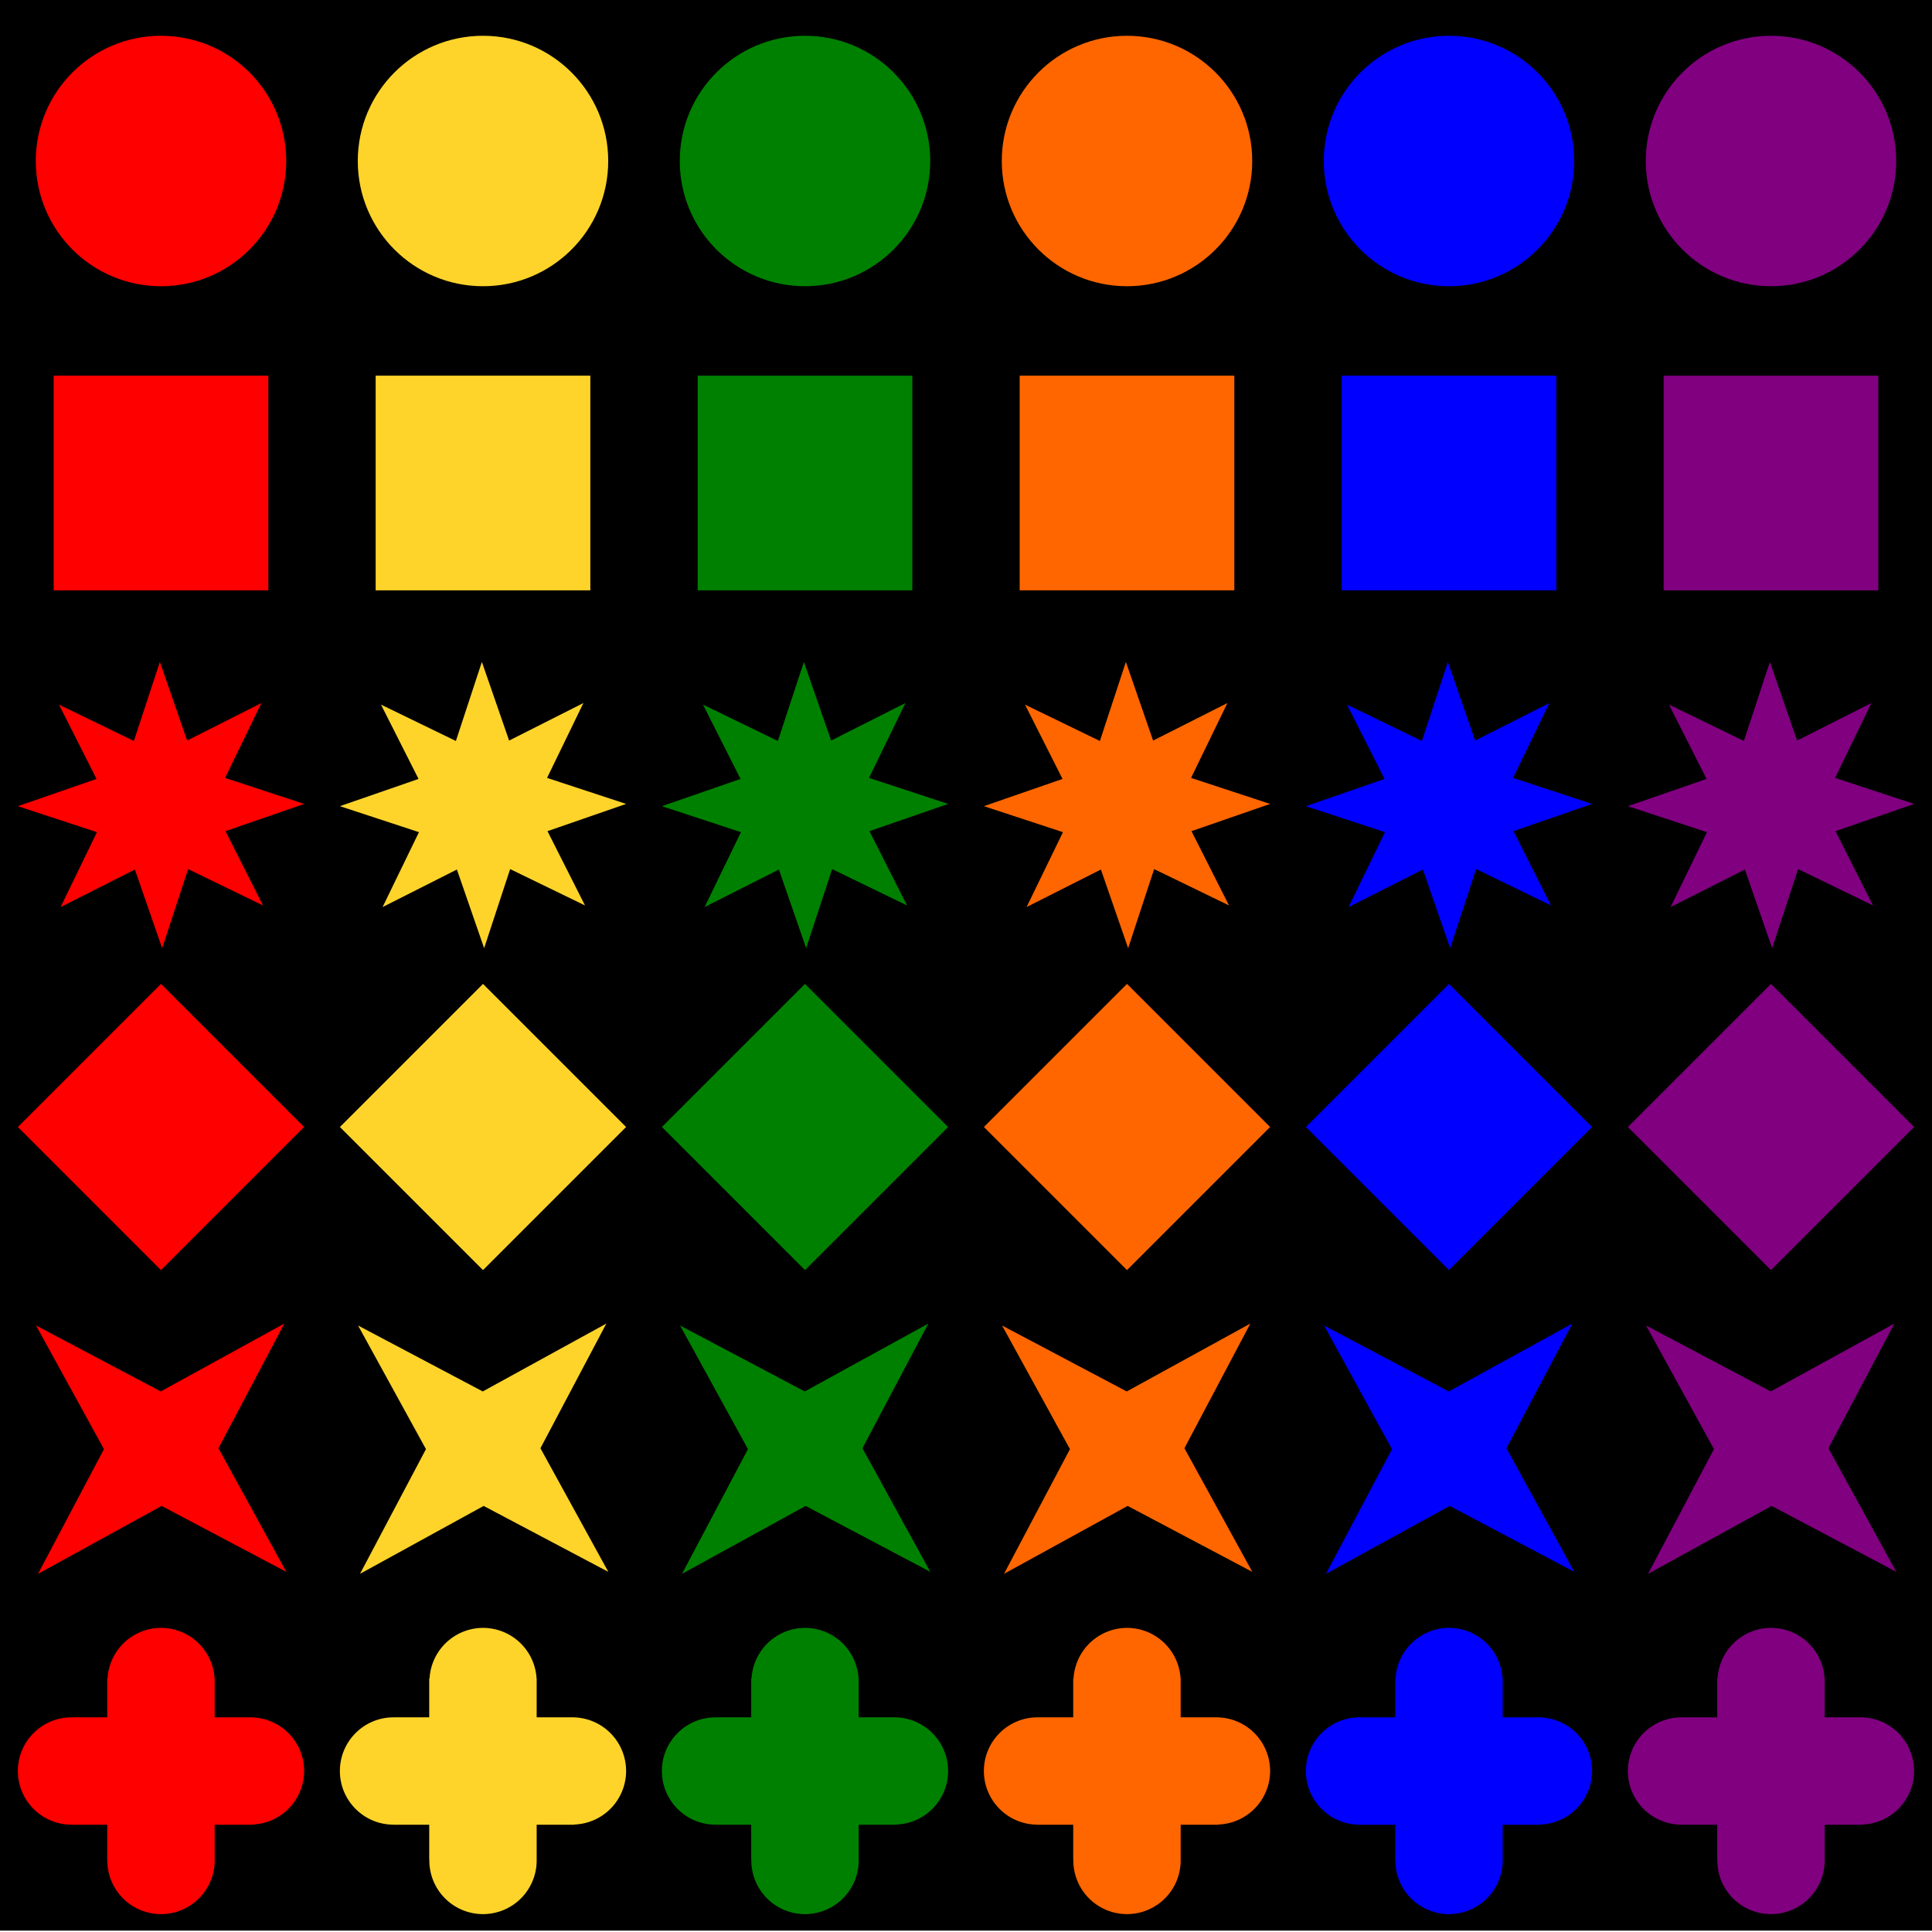 <?xml version="1.0" encoding="UTF-8" standalone="no"?>
<!-- Created with Inkscape (http://www.inkscape.org/) -->

<svg
   width="1080"
   height="1080"
   viewBox="0 0 1080 1080"
   version="1.1"
   id="svg1"
   inkscape:version="1.3.2 (091e20ef0f, 2023-11-25, custom)"
   sodipodi:docname="texture.svg"
   xmlns:inkscape="http://www.inkscape.org/namespaces/inkscape"
   xmlns:sodipodi="http://sodipodi.sourceforge.net/DTD/sodipodi-0.dtd"
   xmlns="http://www.w3.org/2000/svg"
   xmlns:svg="http://www.w3.org/2000/svg">
  <sodipodi:namedview
     id="namedview1"
     pagecolor="#ffffff"
     bordercolor="#000000"
     borderopacity="0.25"
     inkscape:showpageshadow="2"
     inkscape:pageopacity="0.0"
     inkscape:pagecheckerboard="0"
     inkscape:deskcolor="#d1d1d1"
     inkscape:document-units="px"
     showgrid="true"
     showguides="true"
     inkscape:zoom="0.4317911"
     inkscape:cx="455.08117"
     inkscape:cy="419.18418"
     inkscape:window-width="1860"
     inkscape:window-height="1172"
     inkscape:window-x="0"
     inkscape:window-y="0"
     inkscape:window-maximized="1"
     inkscape:current-layer="layer2">
    <sodipodi:guide
       position="0,1080"
       orientation="0,1080"
       id="guide1"
       inkscape:locked="false" />
    <sodipodi:guide
       position="1080,1080"
       orientation="1080,0"
       id="guide2"
       inkscape:locked="false" />
    <sodipodi:guide
       position="1080,0"
       orientation="0,-1080"
       id="guide3"
       inkscape:locked="false" />
    <sodipodi:guide
       position="0,0"
       orientation="-1080,0"
       id="guide4"
       inkscape:locked="false" />
    <inkscape:grid
       id="grid4"
       units="px"
       originx="0"
       originy="0"
       spacingx="180"
       spacingy="180"
       empcolor="#0099e5"
       empopacity="0.302"
       color="#0099e5"
       opacity="0.149"
       empspacing="5"
       dotted="false"
       gridanglex="30"
       gridanglez="30"
       visible="true" />
    <sodipodi:guide
       position="-82.023,1068.069"
       orientation="1,0"
       id="guide5"
       inkscape:locked="false" />
  </sodipodi:namedview>
  <defs
     id="defs1" />
  <g
     inkscape:groupmode="layer"
     id="layer2"
     inkscape:label="background">
    <rect
       style="fill:#000000;fill-opacity:1"
       id="rect43"
       width="1081.542"
       height="1079.226"
       x="0"
       y="0" />
  </g>
  <g
     inkscape:label="Layer 1"
     inkscape:groupmode="layer"
     id="layer1">
    <circle
       style="fill:#ff0000;stroke-width:0.776"
       id="path4"
       cx="90"
       cy="90"
       r="70" />
    <circle
       style="fill:#ffd42a;stroke-width:0.776"
       id="circle5"
       cx="270"
       cy="90"
       r="70" />
    <circle
       style="fill:#008000;stroke-width:0.776"
       id="circle6"
       cx="450"
       cy="90"
       r="70" />
    <circle
       style="fill:#ff6600;stroke-width:0.776"
       id="circle7"
       cx="630"
       cy="90"
       r="70" />
    <circle
       style="fill:#800080;stroke-width:0.776"
       id="circle8"
       cx="990"
       cy="90"
       r="70" />
    <circle
       style="fill:#0000ff;stroke-width:0.776"
       id="circle9"
       cx="810"
       cy="90"
       r="70" />
    <rect
       style="fill:#ff0000;stroke-width:0.899"
       id="rect9"
       width="120"
       height="120"
       x="30"
       y="210" />
    <rect
       style="fill:#ffd42a;stroke-width:0.899"
       id="rect10"
       width="120"
       height="120"
       x="210"
       y="210" />
    <rect
       style="fill:#008000;stroke-width:0.899"
       id="rect11"
       width="120"
       height="120"
       x="390"
       y="210" />
    <rect
       style="fill:#ff6600;stroke-width:0.899"
       id="rect12"
       width="120"
       height="120"
       x="570"
       y="210" />
    <rect
       style="fill:#0000ff;stroke-width:0.899"
       id="rect13"
       width="120"
       height="120"
       x="750"
       y="210" />
    <rect
       style="fill:#800080;stroke-width:0.899"
       id="rect14"
       width="120"
       height="120"
       x="930"
       y="210" />
    <path
       sodipodi:type="star"
       style="fill:#ff0000"
       id="path15"
       inkscape:flatsided="false"
       sodipodi:sides="8"
       sodipodi:cx="83.513962"
       sodipodi:cy="365.3736"
       sodipodi:r1="130.95009"
       sodipodi:r2="63.644997"
       sodipodi:arg1="-0.0078853838"
       sodipodi:arg2="0.38481367"
       inkscape:rounded="0"
       inkscape:randomized="0"
       d="m 214.46,364.341 -71.955,24.924 34.332,67.971 -68.504,-33.256 -23.786,72.34 -24.924,-71.955 -67.971,34.332 33.256,-68.504 -72.34,-23.786 71.955,-24.924 -34.332,-67.971 68.504,33.256 23.786,-72.34 24.924,71.955 67.971,-34.332 -33.256,68.504 z"
       inkscape:transform-center-x="0.21921146"
       inkscape:transform-center-y="-7.6912607"
       transform="matrix(0.611,0,0,0.611,38.978,226.779)" />
    <path
       sodipodi:type="star"
       style="fill:#ffd42a"
       id="path16"
       inkscape:flatsided="false"
       sodipodi:sides="8"
       sodipodi:cx="83.513962"
       sodipodi:cy="365.3736"
       sodipodi:r1="130.95009"
       sodipodi:r2="63.644997"
       sodipodi:arg1="-0.0078853838"
       sodipodi:arg2="0.38481367"
       inkscape:rounded="0"
       inkscape:randomized="0"
       d="m 214.46,364.341 -71.955,24.924 34.332,67.971 -68.504,-33.256 -23.786,72.34 -24.924,-71.955 -67.971,34.332 33.256,-68.504 -72.34,-23.786 71.955,-24.924 -34.332,-67.971 68.504,33.256 23.786,-72.34 24.924,71.955 67.971,-34.332 -33.256,68.504 z"
       inkscape:transform-center-x="0.21921146"
       inkscape:transform-center-y="-7.6912607"
       transform="matrix(0.611,0,0,0.611,218.978,226.779)" />
    <path
       sodipodi:type="star"
       style="fill:#008000"
       id="path17"
       inkscape:flatsided="false"
       sodipodi:sides="8"
       sodipodi:cx="83.513962"
       sodipodi:cy="365.3736"
       sodipodi:r1="130.95009"
       sodipodi:r2="63.644997"
       sodipodi:arg1="-0.0078853838"
       sodipodi:arg2="0.38481367"
       inkscape:rounded="0"
       inkscape:randomized="0"
       d="m 214.46,364.341 -71.955,24.924 34.332,67.971 -68.504,-33.256 -23.786,72.34 -24.924,-71.955 -67.971,34.332 33.256,-68.504 -72.34,-23.786 71.955,-24.924 -34.332,-67.971 68.504,33.256 23.786,-72.34 24.924,71.955 67.971,-34.332 -33.256,68.504 z"
       inkscape:transform-center-x="0.21921146"
       inkscape:transform-center-y="-7.6912607"
       transform="matrix(0.611,0,0,0.611,398.978,226.779)" />
    <path
       sodipodi:type="star"
       style="fill:#ff6600"
       id="path18"
       inkscape:flatsided="false"
       sodipodi:sides="8"
       sodipodi:cx="83.513962"
       sodipodi:cy="365.3736"
       sodipodi:r1="130.95009"
       sodipodi:r2="63.644997"
       sodipodi:arg1="-0.0078853838"
       sodipodi:arg2="0.38481367"
       inkscape:rounded="0"
       inkscape:randomized="0"
       d="m 214.46,364.341 -71.955,24.924 34.332,67.971 -68.504,-33.256 -23.786,72.34 -24.924,-71.955 -67.971,34.332 33.256,-68.504 -72.34,-23.786 71.955,-24.924 -34.332,-67.971 68.504,33.256 23.786,-72.34 24.924,71.955 67.971,-34.332 -33.256,68.504 z"
       inkscape:transform-center-x="0.21921146"
       inkscape:transform-center-y="-7.6912607"
       transform="matrix(0.611,0,0,0.611,578.978,226.779)" />
    <path
       sodipodi:type="star"
       style="fill:#0000ff"
       id="path19"
       inkscape:flatsided="false"
       sodipodi:sides="8"
       sodipodi:cx="83.513962"
       sodipodi:cy="365.3736"
       sodipodi:r1="130.95009"
       sodipodi:r2="63.644997"
       sodipodi:arg1="-0.0078853838"
       sodipodi:arg2="0.38481367"
       inkscape:rounded="0"
       inkscape:randomized="0"
       d="m 214.46,364.341 -71.955,24.924 34.332,67.971 -68.504,-33.256 -23.786,72.34 -24.924,-71.955 -67.971,34.332 33.256,-68.504 -72.34,-23.786 71.955,-24.924 -34.332,-67.971 68.504,33.256 23.786,-72.34 24.924,71.955 67.971,-34.332 -33.256,68.504 z"
       inkscape:transform-center-x="0.21921146"
       inkscape:transform-center-y="-7.6912607"
       transform="matrix(0.611,0,0,0.611,758.978,226.779)" />
    <path
       sodipodi:type="star"
       style="fill:#800080"
       id="path20"
       inkscape:flatsided="false"
       sodipodi:sides="8"
       sodipodi:cx="83.513962"
       sodipodi:cy="365.3736"
       sodipodi:r1="130.95009"
       sodipodi:r2="63.644997"
       sodipodi:arg1="-0.0078853838"
       sodipodi:arg2="0.38481367"
       inkscape:rounded="0"
       inkscape:randomized="0"
       d="m 214.46,364.341 -71.955,24.924 34.332,67.971 -68.504,-33.256 -23.786,72.34 -24.924,-71.955 -67.971,34.332 33.256,-68.504 -72.34,-23.786 71.955,-24.924 -34.332,-67.971 68.504,33.256 23.786,-72.34 24.924,71.955 67.971,-34.332 -33.256,68.504 z"
       inkscape:transform-center-x="0.21921146"
       inkscape:transform-center-y="-7.6912607"
       transform="matrix(0.611,0,0,0.611,938.978,226.779)" />
    <rect
       style="fill:#ff0000;stroke-width:0.848"
       id="rect20"
       width="113.137"
       height="113.137"
       x="452.548"
       y="325.269"
       transform="rotate(45)" />
    <rect
       style="fill:#ffd42a;stroke-width:0.848"
       id="rect21"
       width="113.137"
       height="113.137"
       x="579.828"
       y="197.99"
       transform="rotate(45)" />
    <rect
       style="fill:#008000;stroke-width:0.848"
       id="rect22"
       width="113.137"
       height="113.137"
       x="707.107"
       y="70.711"
       transform="rotate(45)" />
    <rect
       style="fill:#ff6600;stroke-width:0.848"
       id="rect23"
       width="113.137"
       height="113.137"
       x="834.386"
       y="-56.569"
       transform="rotate(45)" />
    <rect
       style="fill:#0000ff;stroke-width:0.848"
       id="rect24"
       width="113.137"
       height="113.137"
       x="961.665"
       y="-183.848"
       transform="rotate(45)" />
    <rect
       style="fill:#800080;stroke-width:0.848"
       id="rect25"
       width="113.137"
       height="113.137"
       x="1088.945"
       y="-311.127"
       transform="rotate(45)" />
    <path
       sodipodi:type="star"
       style="fill:#ff0000"
       id="path25"
       inkscape:flatsided="false"
       sodipodi:sides="4"
       sodipodi:cx="83.513962"
       sodipodi:cy="365.3736"
       sodipodi:r1="130.95009"
       sodipodi:r2="42.689728"
       sodipodi:arg1="-0.0078853838"
       sodipodi:arg2="0.77751278"
       inkscape:rounded="0"
       inkscape:randomized="0"
       d="M 214.46,364.341 113.937,395.321 84.547,496.32 53.567,395.797 -47.432,366.406 53.091,335.426 82.481,234.428 113.461,334.95 Z"
       inkscape:transform-center-x="-6.4869036"
       inkscape:transform-center-y="-6.8675029"
       transform="matrix(0.53,0.53,-0.53,0.53,239.495,571.915)" />
    <path
       sodipodi:type="star"
       style="fill:#ffd42a"
       id="path26"
       inkscape:flatsided="false"
       sodipodi:sides="4"
       sodipodi:cx="83.513962"
       sodipodi:cy="365.3736"
       sodipodi:r1="130.95009"
       sodipodi:r2="42.689728"
       sodipodi:arg1="-0.0078853838"
       sodipodi:arg2="0.77751278"
       inkscape:rounded="0"
       inkscape:randomized="0"
       d="M 214.46,364.341 113.937,395.321 84.547,496.32 53.567,395.797 -47.432,366.406 53.091,335.426 82.481,234.428 113.461,334.95 Z"
       inkscape:transform-center-x="-6.4869036"
       inkscape:transform-center-y="-6.8675029"
       transform="matrix(0.53,0.53,-0.53,0.53,419.495,571.915)" />
    <path
       sodipodi:type="star"
       style="fill:#008000"
       id="path27"
       inkscape:flatsided="false"
       sodipodi:sides="4"
       sodipodi:cx="83.513962"
       sodipodi:cy="365.3736"
       sodipodi:r1="130.95009"
       sodipodi:r2="42.689728"
       sodipodi:arg1="-0.0078853838"
       sodipodi:arg2="0.77751278"
       inkscape:rounded="0"
       inkscape:randomized="0"
       d="M 214.46,364.341 113.937,395.321 84.547,496.32 53.567,395.797 -47.432,366.406 53.091,335.426 82.481,234.428 113.461,334.95 Z"
       inkscape:transform-center-x="-6.4869036"
       inkscape:transform-center-y="-6.8675029"
       transform="matrix(0.53,0.53,-0.53,0.53,599.495,571.915)" />
    <path
       sodipodi:type="star"
       style="fill:#ff6600"
       id="path28"
       inkscape:flatsided="false"
       sodipodi:sides="4"
       sodipodi:cx="83.513962"
       sodipodi:cy="365.3736"
       sodipodi:r1="130.95009"
       sodipodi:r2="42.689728"
       sodipodi:arg1="-0.0078853838"
       sodipodi:arg2="0.77751278"
       inkscape:rounded="0"
       inkscape:randomized="0"
       d="M 214.46,364.341 113.937,395.321 84.547,496.32 53.567,395.797 -47.432,366.406 53.091,335.426 82.481,234.428 113.461,334.95 Z"
       inkscape:transform-center-x="-6.4869036"
       inkscape:transform-center-y="-6.8675029"
       transform="matrix(0.53,0.53,-0.53,0.53,779.495,571.915)" />
    <path
       sodipodi:type="star"
       style="fill:#0000ff"
       id="path29"
       inkscape:flatsided="false"
       sodipodi:sides="4"
       sodipodi:cx="83.513962"
       sodipodi:cy="365.3736"
       sodipodi:r1="130.95009"
       sodipodi:r2="42.689728"
       sodipodi:arg1="-0.0078853838"
       sodipodi:arg2="0.77751278"
       inkscape:rounded="0"
       inkscape:randomized="0"
       d="M 214.46,364.341 113.937,395.321 84.547,496.32 53.567,395.797 -47.432,366.406 53.091,335.426 82.481,234.428 113.461,334.95 Z"
       inkscape:transform-center-x="-6.4869036"
       inkscape:transform-center-y="-6.8675029"
       transform="matrix(0.53,0.53,-0.53,0.53,959.495,571.915)" />
    <path
       sodipodi:type="star"
       style="fill:#800080"
       id="path30"
       inkscape:flatsided="false"
       sodipodi:sides="4"
       sodipodi:cx="83.513962"
       sodipodi:cy="365.3736"
       sodipodi:r1="130.95009"
       sodipodi:r2="42.689728"
       sodipodi:arg1="-0.0078853838"
       sodipodi:arg2="0.77751278"
       inkscape:rounded="0"
       inkscape:randomized="0"
       d="M 214.46,364.341 113.937,395.321 84.547,496.32 53.567,395.797 -47.432,366.406 53.091,335.426 82.481,234.428 113.461,334.95 Z"
       inkscape:transform-center-x="-6.4869036"
       inkscape:transform-center-y="-6.8675029"
       transform="matrix(0.53,0.53,-0.53,0.53,1139.495,571.915)" />
    <path
       id="path35"
       style="fill:#ff0000;stroke-width:0.925"
       d="M 90 910 A 30 30 0 0 0 60.121 938.316 L 59.939 938.316 L 59.939 959.977 L 39.801 959.977 L 39.801 960.006 C 23.324 960.114 10 973.498 10 990 C 10 1006.502 23.324 1019.886 39.801 1019.994 L 39.801 1020.035 L 59.939 1020.035 L 59.939 1039.603 L 60.027 1039.603 A 30 30 0 0 0 60 1040 A 30 30 0 0 0 90 1070 A 30 30 0 0 0 120 1040 A 30 30 0 0 0 119.99 1039.603 L 119.998 1039.603 L 119.998 1020.035 L 141.09 1020.035 L 141.09 1019.922 A 30 30 0 0 0 170 990 A 30 30 0 0 0 141.09 960.027 L 141.09 959.977 L 119.998 959.977 L 119.998 940.027 A 30 30 0 0 0 120 940 A 30 30 0 0 0 119.998 939.922 L 119.998 938.316 L 119.947 938.316 A 30 30 0 0 0 90 910 z " />
    <path
       id="path39"
       style="fill:#ffd42a;stroke-width:0.925"
       d="m 270,910 a 30,30 0 0 0 -29.879,28.316 h -0.182 v 21.66 h -20.139 v 0.029 C 203.325,960.114 190,973.498 190,990 c 0,16.502 13.325,29.886 29.801,29.994 v 0.041 h 20.139 v 19.568 h 0.088 A 30,30 0 0 0 240,1040 a 30,30 0 0 0 30,30 30,30 0 0 0 30,-30 30,30 0 0 0 -0.01,-0.397 h 0.008 v -19.568 h 21.092 v -0.113 A 30,30 0 0 0 350,990 30,30 0 0 0 321.09,960.027 v -0.051 H 299.998 V 940.027 A 30,30 0 0 0 300,940 a 30,30 0 0 0 -0.002,-0.078 v -1.605 h -0.051 A 30,30 0 0 0 270,910 Z" />
    <path
       id="path40"
       style="fill:#008000;stroke-width:0.925"
       d="m 450,910 a 30,30 0 0 0 -29.879,28.316 h -0.182 v 21.66 h -20.139 v 0.029 C 383.325,960.114 370,973.498 370,990 c 0,16.502 13.325,29.886 29.801,29.994 v 0.041 h 20.139 v 19.568 h 0.088 A 30,30 0 0 0 420,1040 a 30,30 0 0 0 30,30 30,30 0 0 0 30,-30 30,30 0 0 0 -0.01,-0.397 h 0.008 v -19.568 h 21.092 v -0.113 A 30,30 0 0 0 530,990 30,30 0 0 0 501.09,960.027 v -0.051 h -21.092 v -19.949 A 30,30 0 0 0 480,940 a 30,30 0 0 0 -0.002,-0.078 v -1.605 h -0.051 A 30,30 0 0 0 450,910 Z" />
    <path
       id="path41"
       style="fill:#ff6600;stroke-width:0.925"
       d="m 630,910 a 30,30 0 0 0 -29.879,28.316 h -0.182 v 21.66 h -20.139 v 0.029 C 563.324,960.114 550,973.498 550,990 c 0,16.502 13.325,29.886 29.801,29.994 v 0.041 h 20.139 v 19.568 h 0.088 A 30,30 0 0 0 600,1040 a 30,30 0 0 0 30,30 30,30 0 0 0 30,-30 30,30 0 0 0 -0.01,-0.397 h 0.008 v -19.568 h 21.092 v -0.113 A 30,30 0 0 0 710,990 30,30 0 0 0 681.09,960.027 v -0.051 h -21.092 v -19.949 A 30,30 0 0 0 660,940 a 30,30 0 0 0 -0.002,-0.078 v -1.605 h -0.051 A 30,30 0 0 0 630,910 Z" />
    <path
       id="path42"
       style="fill:#0000ff;stroke-width:0.925"
       d="m 810,910 a 30,30 0 0 0 -29.879,28.316 h -0.182 v 21.66 h -20.139 v 0.029 C 743.324,960.114 730,973.498 730,990 c 0,16.502 13.325,29.886 29.801,29.994 v 0.041 h 20.139 v 19.568 h 0.088 A 30,30 0 0 0 780,1040 a 30,30 0 0 0 30,30 30,30 0 0 0 30,-30 30,30 0 0 0 -0.01,-0.397 h 0.008 v -19.568 h 21.092 v -0.113 A 30,30 0 0 0 890,990 30,30 0 0 0 861.09,960.027 v -0.051 h -21.092 v -19.949 A 30,30 0 0 0 840,940 a 30,30 0 0 0 -0.002,-0.078 v -1.605 h -0.051 A 30,30 0 0 0 810,910 Z" />
    <path
       id="path43"
       style="fill:#800080;stroke-width:0.925"
       d="m 990,910 a 30,30 0 0 0 -29.879,28.316 h -0.182 v 21.66 h -20.139 v 0.029 C 923.324,960.114 910,973.498 910,990 c 0,16.502 13.325,29.886 29.801,29.994 v 0.041 h 20.139 v 19.568 h 0.088 A 30,30 0 0 0 960,1040 a 30,30 0 0 0 30,30 30,30 0 0 0 30,-30 30,30 0 0 0 -0.01,-0.397 h 0.01 v -19.568 h 21.092 v -0.113 A 30,30 0 0 0 1070,990 30,30 0 0 0 1041.09,960.027 v -0.051 h -21.092 v -19.949 a 30,30 0 0 0 0,-0.027 30,30 0 0 0 -0,-0.078 v -1.605 h -0.051 A 30,30 0 0 0 990,910 Z" />
  </g>
</svg>

